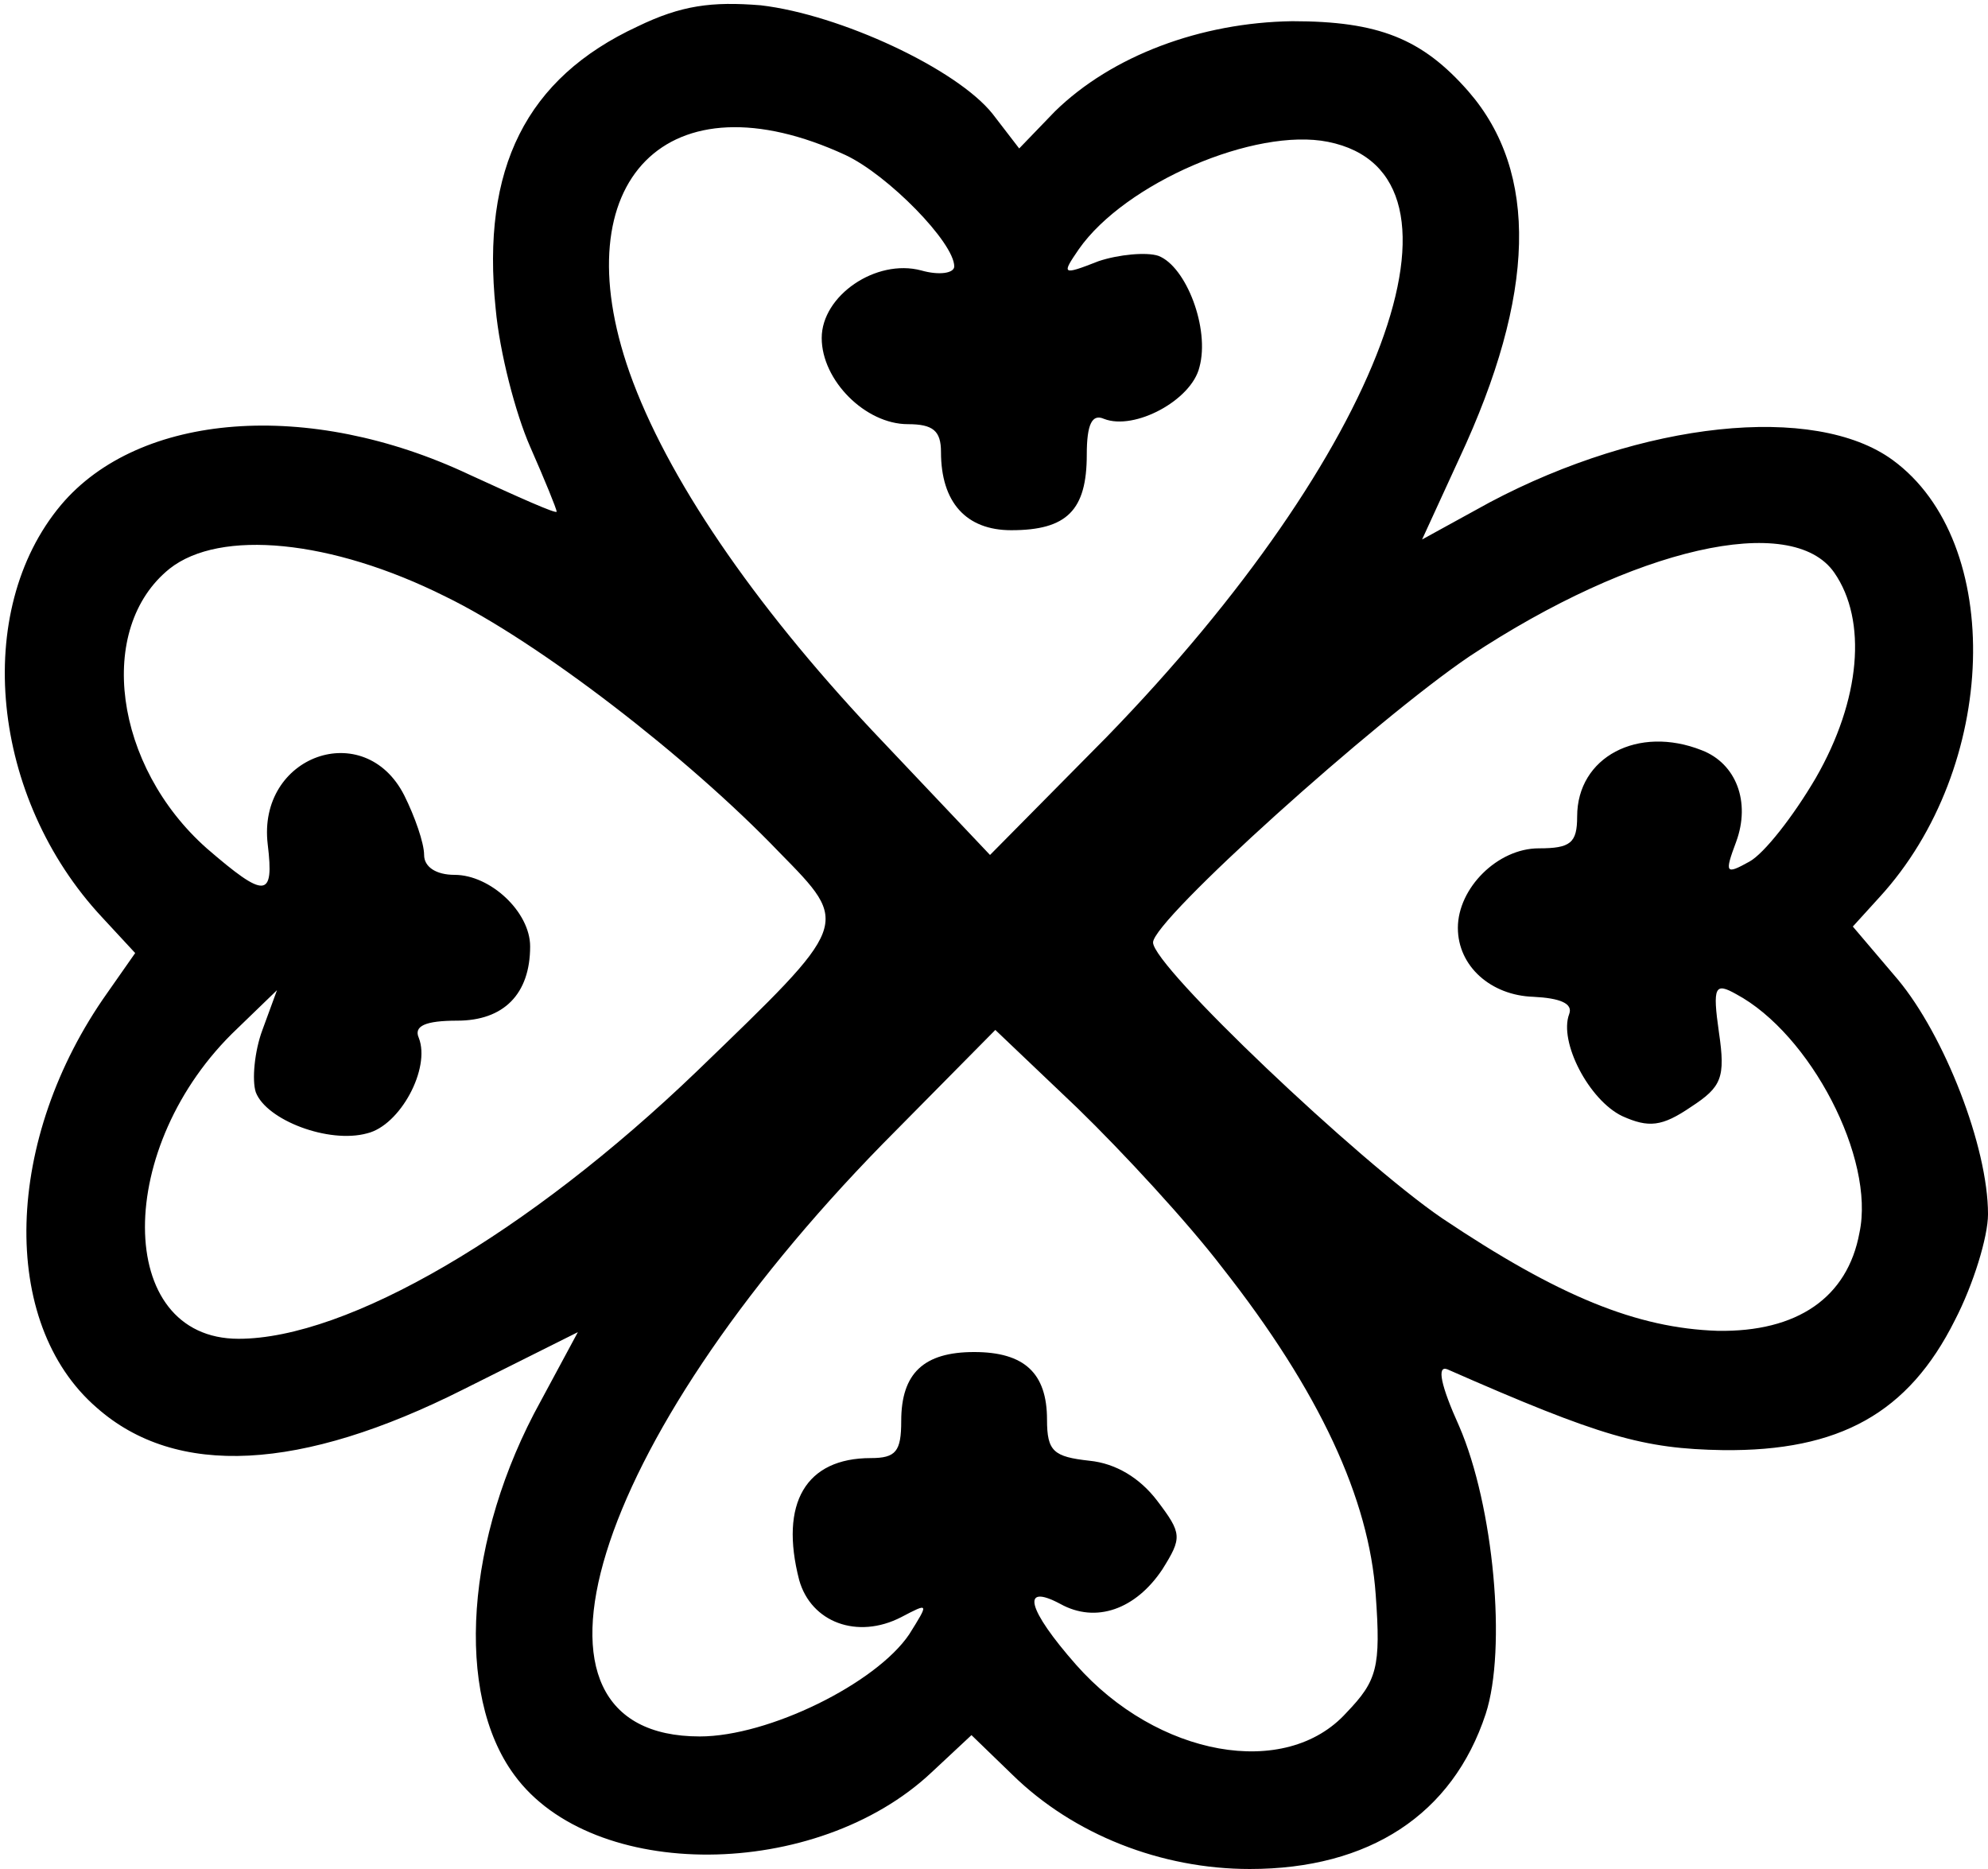 <?xml version="1.0" standalone="no"?>
<!DOCTYPE svg PUBLIC "-//W3C//DTD SVG 20010904//EN"
 "http://www.w3.org/TR/2001/REC-SVG-20010904/DTD/svg10.dtd">
<svg version="1.0" xmlns="http://www.w3.org/2000/svg"
 width="150pt" height="141pt" viewBox="0 0 150 141"
 preserveAspectRatio="xMidYMid meet">

<g transform="translate(0,141) scale(0.1,-0.1)"
fill="#000000" stroke="none">
<path d="M481 1390 c-84 -39 -118 -107 -107 -213 3 -33 15 -79 26 -104 11 -25
20 -47 20 -49 0 -2 -29 11 -66 28 -121 57 -249 47 -308 -23 -67 -80 -53 -221
31 -311 l25 -27 -21 -30 c-78 -110 -82 -249 -8 -313 60 -53 154 -48 277 14
l86 43 -28 -52 c-57 -103 -65 -221 -20 -282 59 -81 228 -80 315 2 l30 28 31
-30 c46 -45 112 -71 179 -71 90 0 153 41 178 117 16 49 6 157 -20 217 -14 31
-17 46 -9 43 116 -51 148 -60 208 -61 88 -1 140 28 175 98 14 27 25 63 25 80
0 51 -33 135 -68 177 l-34 40 20 22 c90 98 95 268 10 330 -59 43 -189 29 -304
-32 l-51 -28 28 61 c58 124 60 216 7 277 -35 40 -68 53 -133 53 -69 -1 -136
-26 -179 -68 l-27 -28 -20 26 c-27 34 -115 75 -175 82 -37 3 -60 0 -93 -16z
m157 -97 c32 -15 82 -66 82 -84 0 -5 -11 -7 -25 -3 -34 9 -75 -19 -75 -51 0
-32 33 -65 65 -65 19 0 25 -5 25 -21 0 -38 19 -59 53 -59 42 0 57 15 57 57 0
23 4 31 13 27 23 -9 66 14 72 39 8 29 -10 76 -31 84 -9 3 -30 1 -45 -4 -28
-11 -28 -10 -15 9 35 50 133 92 188 81 120 -24 41 -235 -167 -449 l-88 -89
-89 94 c-90 96 -155 191 -183 270 -51 145 29 226 163 164z m-302 -333 c70 -34
183 -121 252 -193 54 -55 54 -53 -62 -165 -128 -123 -264 -202 -346 -202 -94
0 -94 146 -1 234 l30 29 -11 -30 c-6 -16 -8 -38 -5 -47 8 -21 55 -39 84 -31
25 6 48 49 39 72 -4 9 5 13 29 13 35 0 55 20 55 56 0 26 -30 54 -57 54 -14 0
-23 6 -23 15 0 9 -7 29 -15 45 -30 59 -111 30 -103 -37 5 -41 -2 -41 -46 -3
-70 62 -84 166 -28 211 38 30 122 22 208 -21z m1048 18 c25 -36 20 -96 -14
-155 -17 -29 -39 -57 -50 -63 -18 -10 -19 -9 -10 15 11 30 0 59 -26 69 -48 19
-94 -5 -94 -50 0 -20 -5 -24 -29 -24 -31 0 -61 -30 -61 -60 0 -29 25 -51 57
-52 20 -1 30 -5 27 -13 -8 -21 15 -65 40 -77 20 -9 30 -8 52 7 23 15 26 22 21
56 -5 35 -3 38 13 29 56 -30 105 -124 93 -180 -9 -49 -47 -75 -107 -74 -61 2
-120 26 -208 85 -63 43 -218 190 -218 208 0 17 168 168 239 216 124 82 243
109 275 63z m-462 -524 c74 -94 111 -175 116 -247 4 -55 1 -65 -22 -89 -46
-51 -143 -33 -204 36 -37 42 -42 62 -12 46 27 -15 57 -4 77 26 15 24 15 27 -4
52 -13 17 -31 28 -51 30 -27 3 -32 7 -32 31 0 35 -17 51 -55 51 -38 0 -55 -16
-55 -52 0 -23 -4 -28 -23 -28 -49 0 -69 -34 -54 -92 9 -32 44 -45 77 -28 21
11 21 11 6 -13 -25 -37 -106 -77 -158 -77 -151 0 -83 221 138 447 l85 86 62
-59 c34 -33 83 -86 109 -120z"/>
</g>
</svg>
